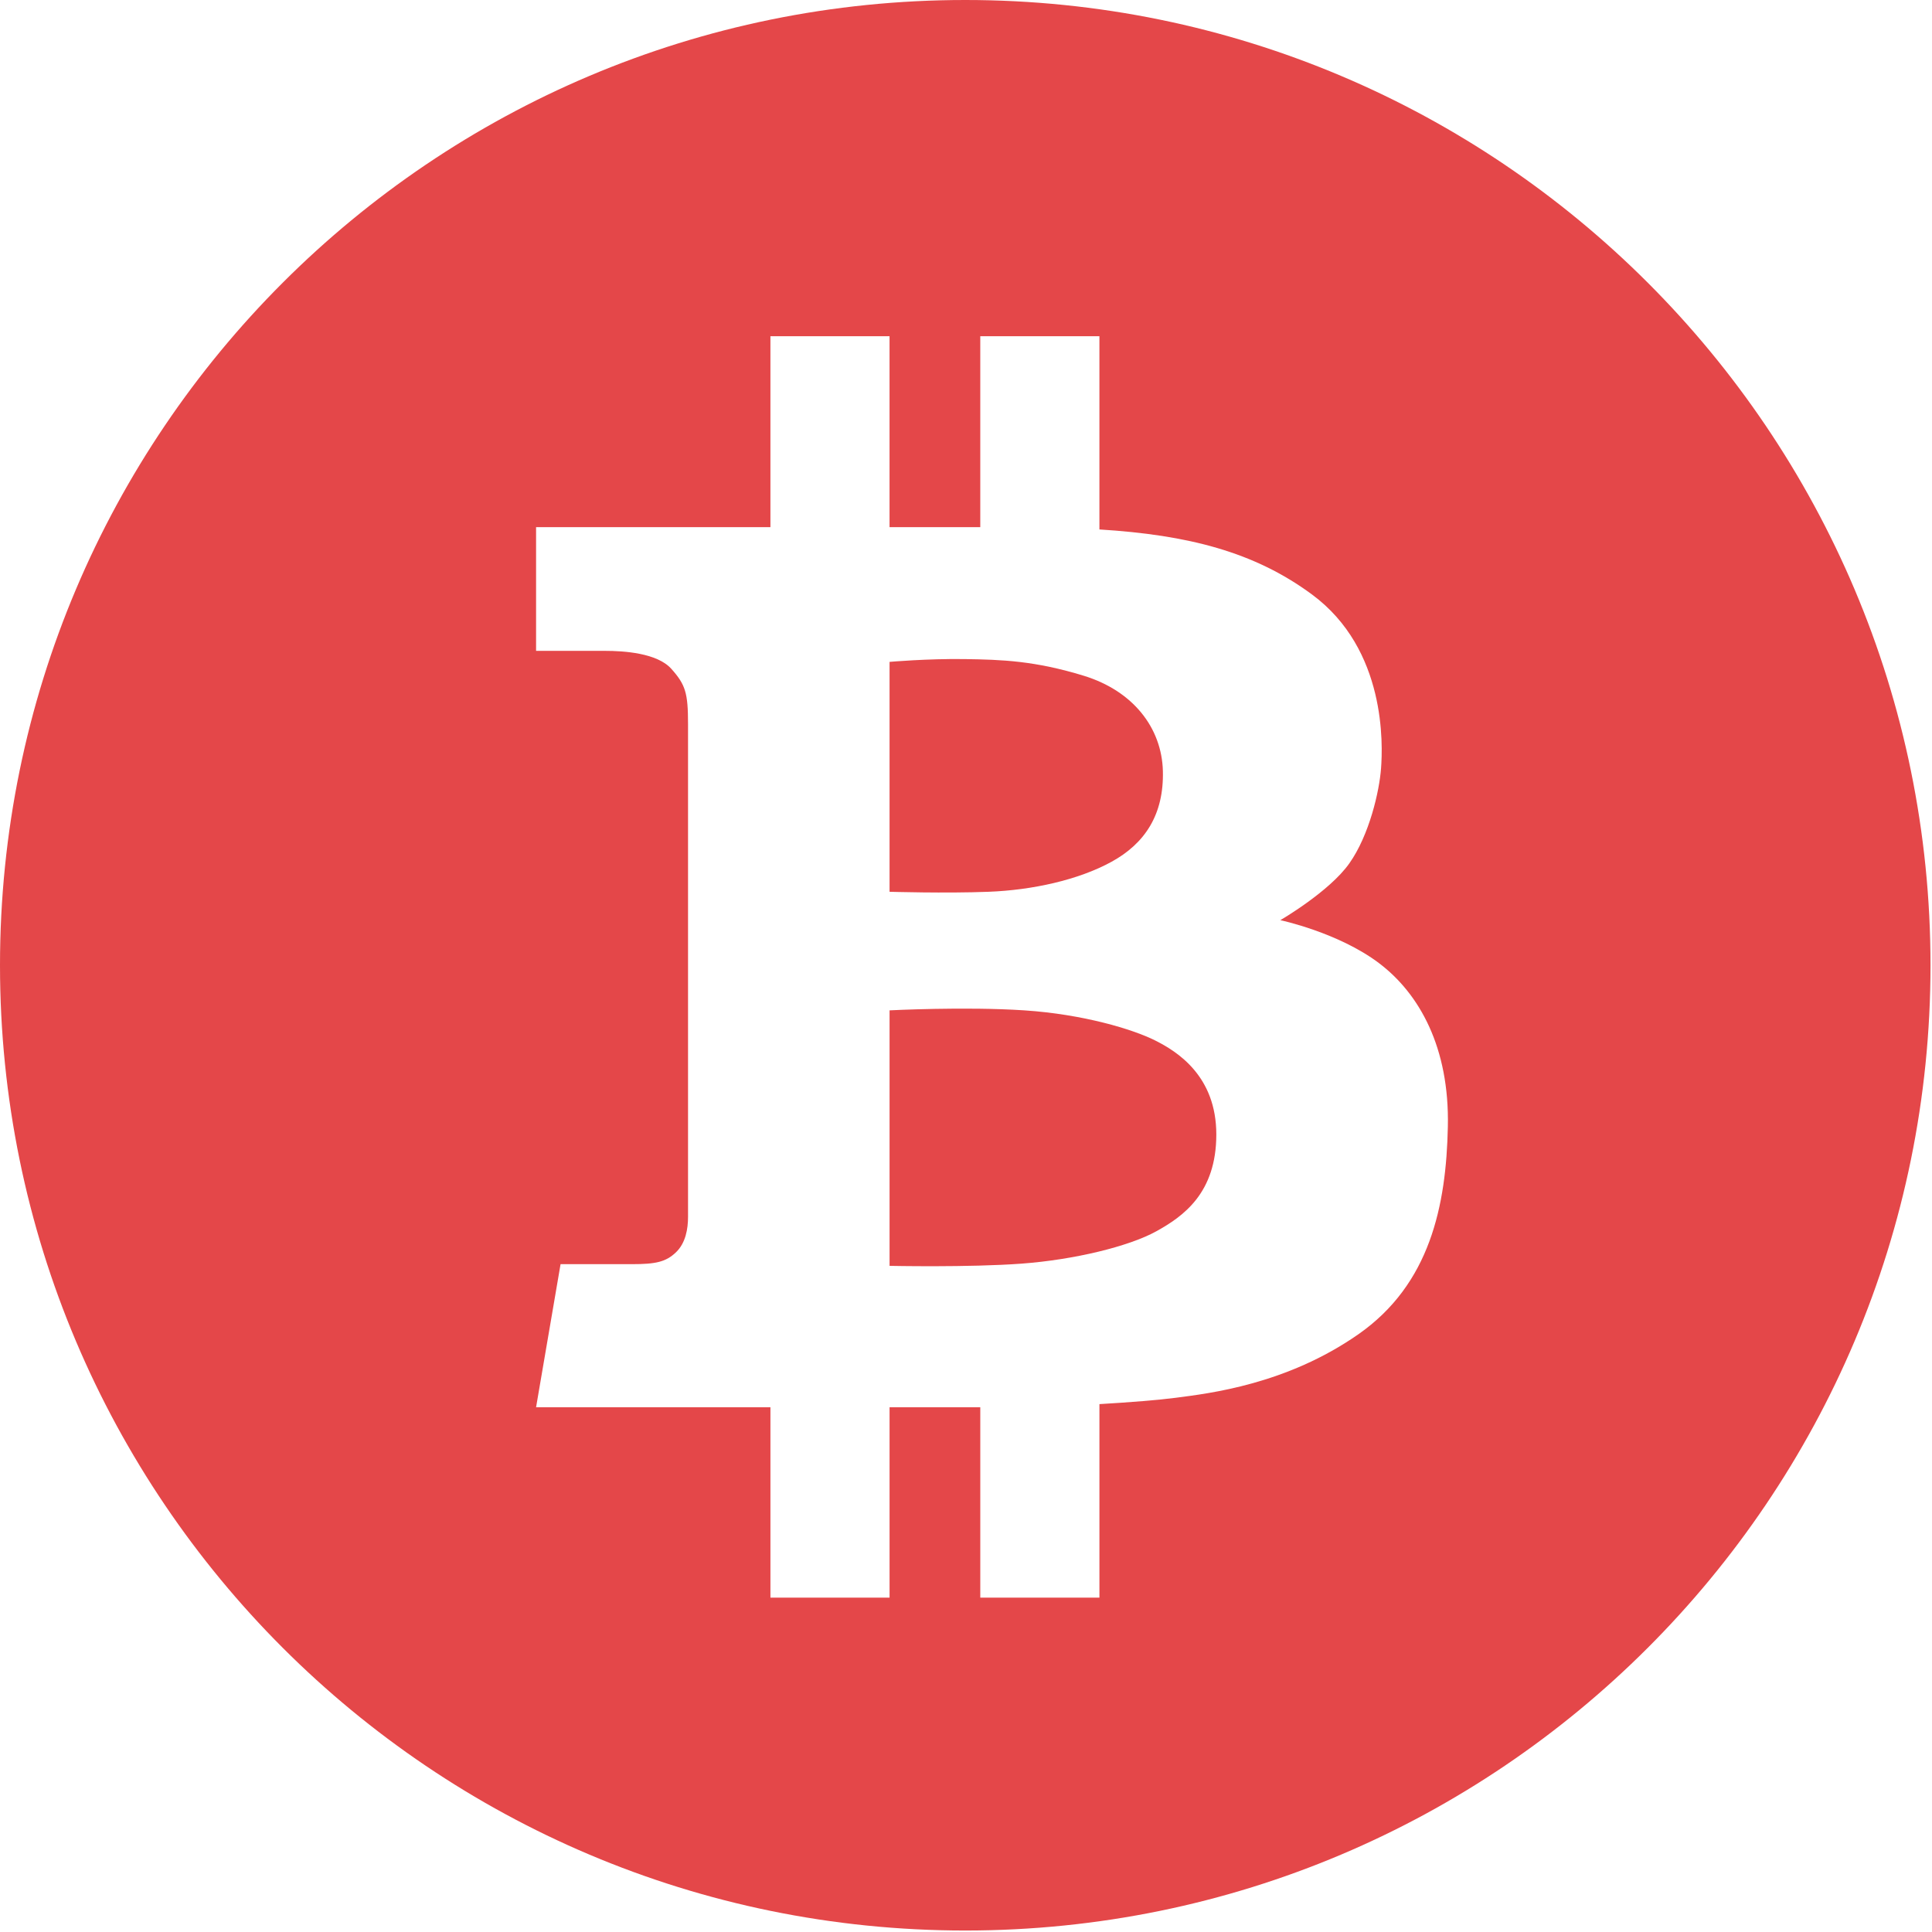 <?xml version="1.0" encoding="UTF-8"?>
<svg fill="#E44749" viewBox="0 0 256 256" version="1.1" xmlns="http://www.w3.org/2000/svg" xmlns:xlink="http://www.w3.org/1999/xlink">
    <path d="M153.053,137.861 C150.105,136.384 143.538,134.394 135.722,133.877 C127.902,133.36 117.872,133.877 117.872,133.877 L117.872,167.732 C117.872,167.732 128.345,167.955 135.355,167.439 C142.359,166.922 149.589,165.153 153.203,163.159 C156.815,161.167 161.168,158.069 161.168,150.326 C161.168,142.58 156.004,139.336 153.053,137.861 Z"></path>
    <path d="M131,118.165 C136.756,117.943 142.877,116.616 147.299,114.182 C151.726,111.748 154.233,107.915 154.088,102.16 C153.937,96.406 150.105,91.539 143.615,89.545 C137.122,87.553 132.774,87.405 127.829,87.332 C122.887,87.26 117.871,87.702 117.871,87.702 L117.871,118.165 C117.872,118.165 125.247,118.387 131,118.165 Z"></path>
    <path d="M127.902,0 C57.264,0 0,57.263 0,127.902 C0,198.54 57.264,255.804 127.902,255.804 C198.54,255.804 255.802,198.54 255.802,127.902 C255.802,57.263 198.54,0 127.902,0 Z M179.979,176.806 C170.461,183.445 160.283,184.627 155.783,185.214 C153.563,185.506 149.759,185.814 145.68,186.053 L145.68,211.696 L129.893,211.696 L129.893,186.468 C126.944,186.468 122.72,186.468 117.872,186.468 L117.872,211.696 L102.086,211.696 L102.086,186.468 C86.465,186.468 71.033,186.468 71.033,186.468 L74.278,167.509 C74.278,167.509 80.548,167.509 83.719,167.509 C86.892,167.509 88.217,167.214 89.545,165.961 C90.872,164.706 91.168,162.79 91.168,161.238 C91.168,159.69 91.168,100.017 91.168,95.923 C91.168,91.832 90.835,90.724 88.954,88.623 C87.073,86.518 82.649,86.242 80.157,86.242 C77.668,86.242 71.033,86.242 71.033,86.242 L71.033,69.852 C71.033,69.852 85.971,69.852 102.085,69.852 L102.085,44.552 L117.869,44.552 L117.869,69.852 C122.255,69.852 126.369,69.852 129.891,69.852 L129.891,44.552 L145.678,44.552 L145.678,70.155 C157.446,70.885 166.206,73.127 173.852,78.777 C183.738,86.079 183.219,98.765 182.998,101.79 C182.778,104.815 181.451,110.643 178.793,114.402 C176.14,118.165 169.649,121.927 169.649,121.927 C169.649,121.927 177.319,123.549 182.706,127.606 C188.087,131.664 192.074,138.817 191.848,149.292 C191.631,159.767 189.493,170.168 179.979,176.806 Z"></path>
</svg>